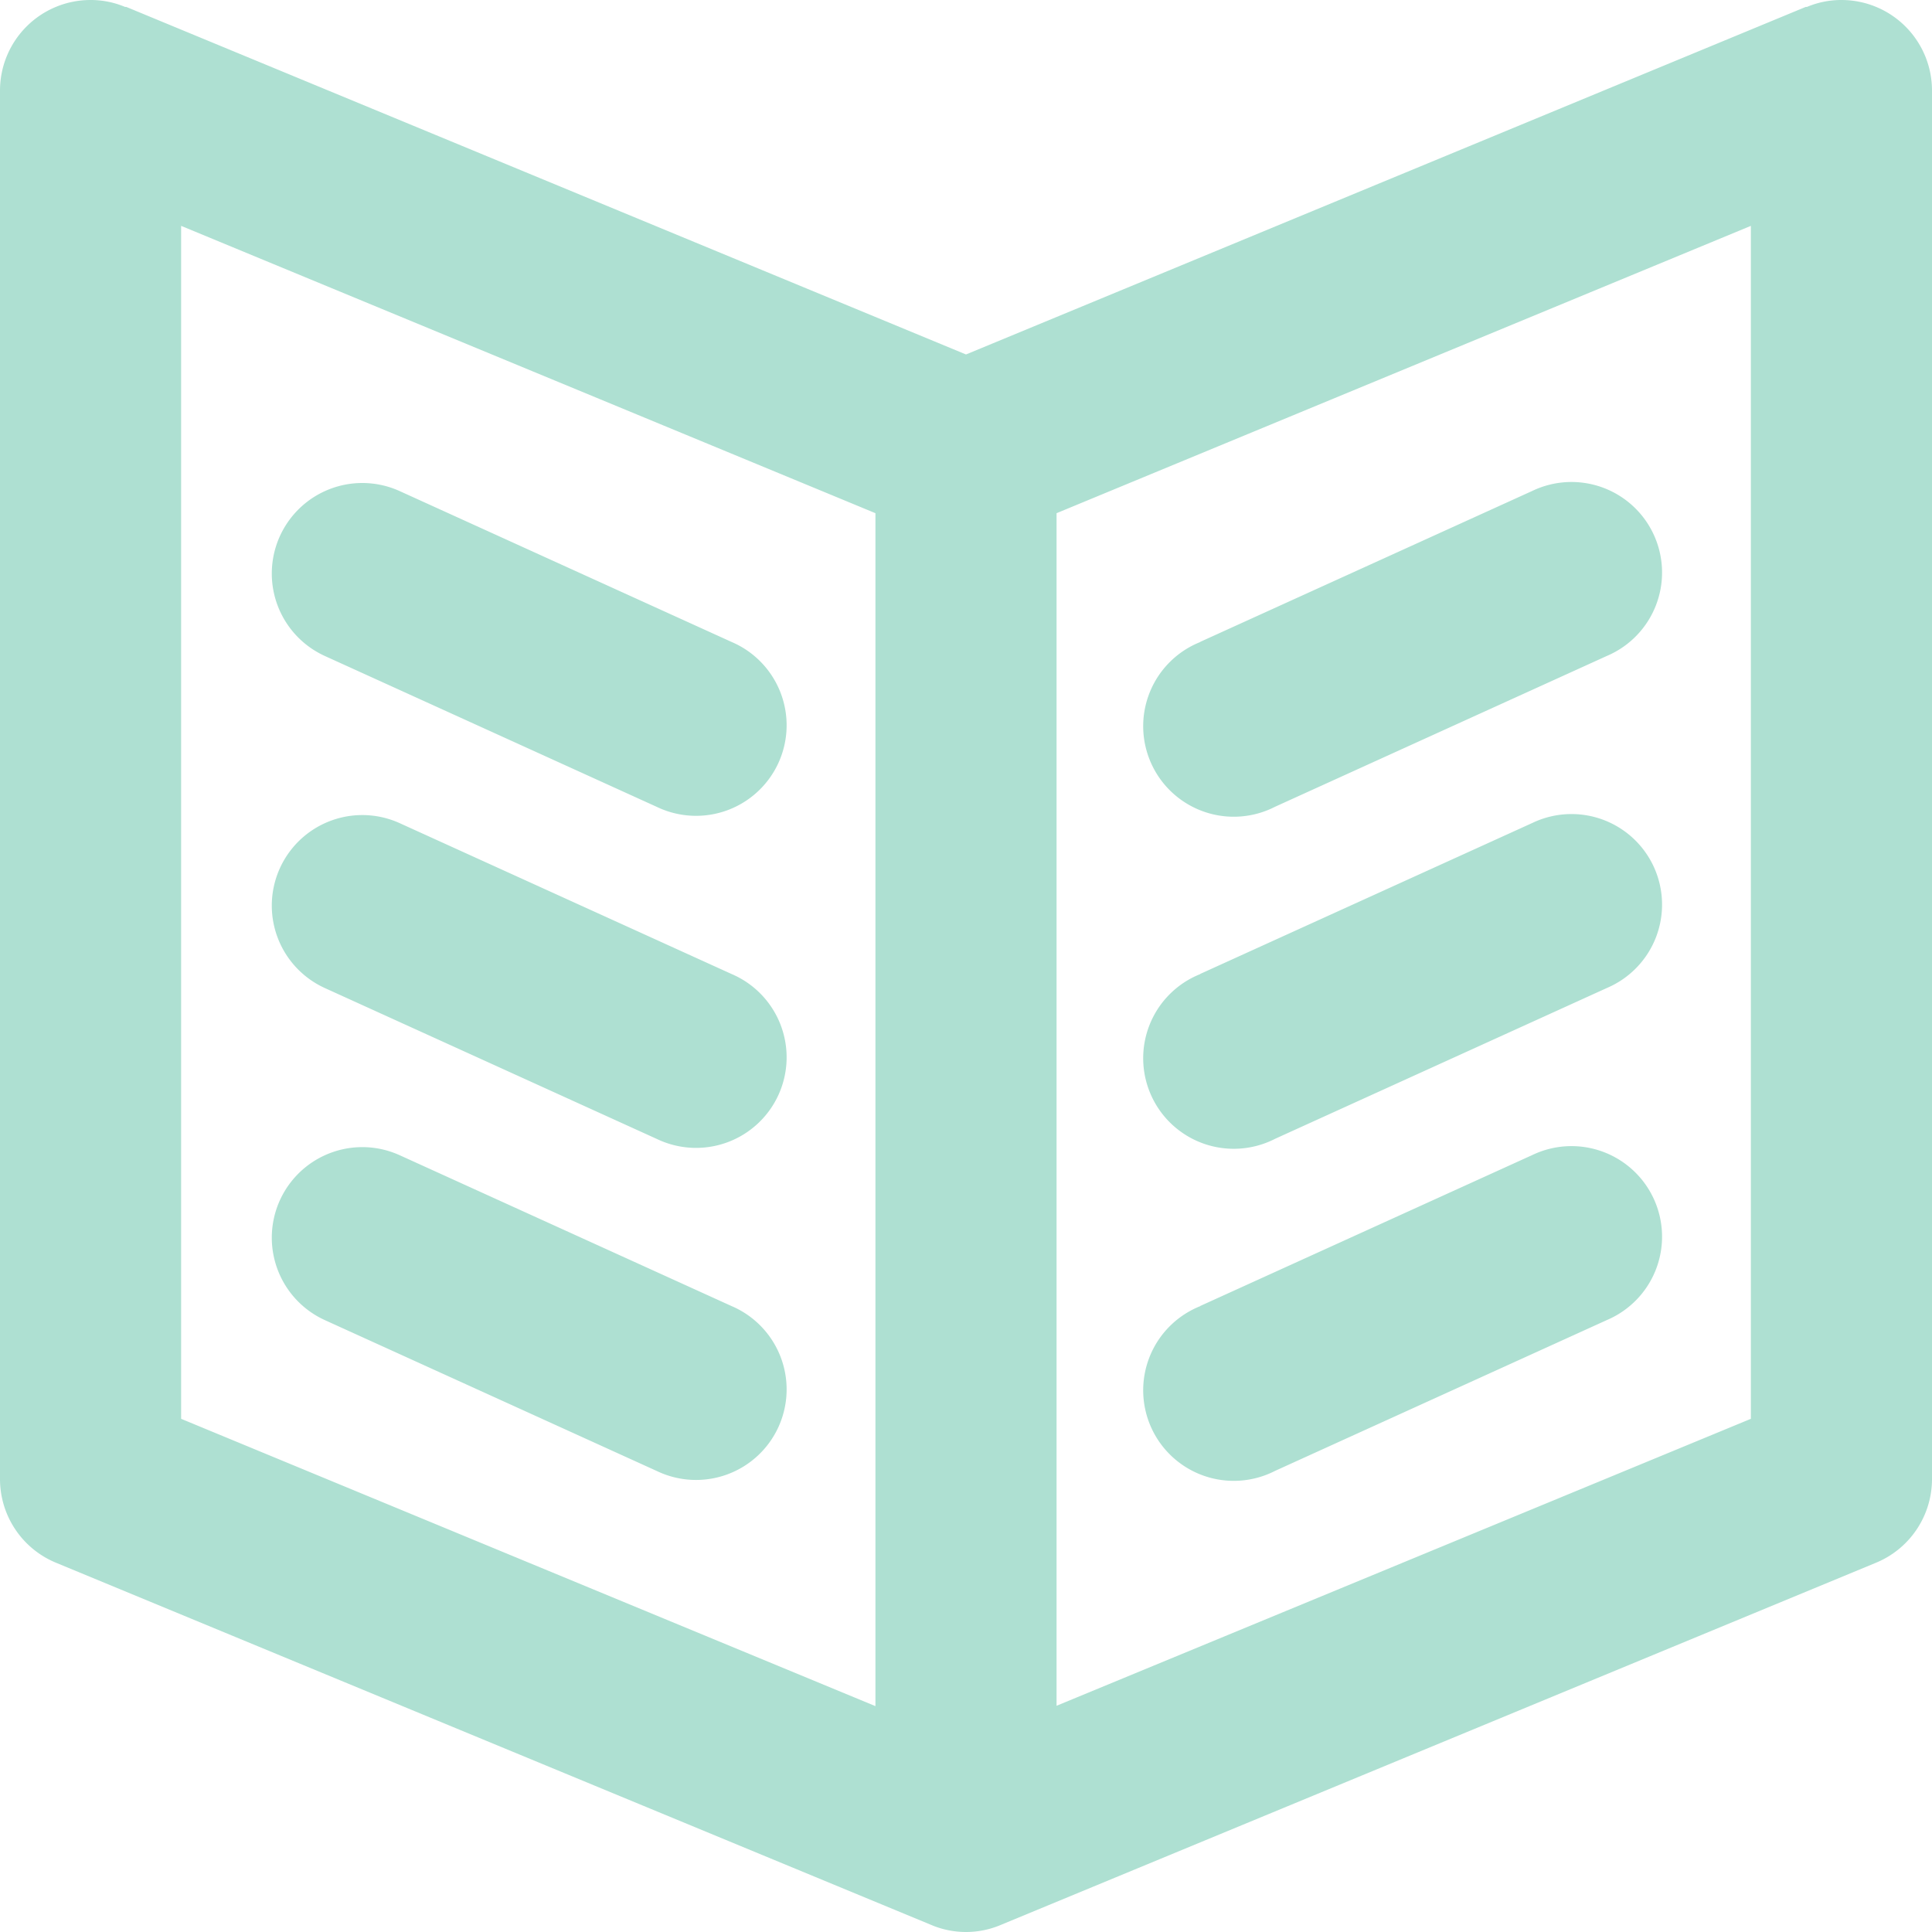 <svg xmlns="http://www.w3.org/2000/svg" width="32" height="32" viewBox="0 0 32 32">
  <defs>
    <style>
      .cls-1 {
        fill: #aee0d2;
        fill-rule: evenodd;
      }
    </style>
  </defs>
  <path id="BOOK_2" data-name="BOOK 2" class="cls-1" d="M1254.06,591.889l-14.47,5.988a1.477,1.477,0,0,1-1.18,0l-14.47-5.988a1.5,1.5,0,0,1-.94-1.389v-23a1.5,1.5,0,0,1,1.5-1.5,1.468,1.468,0,0,1,.57.114h0.01s0,0,.01,0l13.91,5.757,13.91-5.757,0.01,0h0.01a1.468,1.468,0,0,1,.57-0.114,1.5,1.5,0,0,1,1.5,1.5v23A1.5,1.5,0,0,1,1254.06,591.889ZM1237.5,574.5l-11.5-4.759V589.5l11.5,4.759V574.5Zm14.5-4.759-11.5,4.759v19.753L1252,589.5V569.744Zm-9.12,6.89,5.5-2.5h0a1.5,1.5,0,1,1,1.24,2.731h0l-5.5,2.5h0A1.5,1.5,0,1,1,1242.88,576.634Zm0,5.5h0l5.5-2.5h0a1.5,1.5,0,1,1,1.24,2.731l-5.5,2.5h0A1.5,1.5,0,1,1,1242.88,582.134Zm0,5.5h0l5.5-2.5h0a1.5,1.5,0,1,1,1.24,2.731h0l-5.5,2.5h0A1.5,1.5,0,1,1,1242.88,587.634ZM1229,574a1.5,1.5,0,0,1,.62.134h0l5.5,2.5h0a1.5,1.5,0,1,1-1.24,2.731h0l-5.5-2.5h0A1.5,1.5,0,0,1,1229,574Zm0,5.5a1.5,1.5,0,0,1,.62.134h0l5.5,2.5h0a1.5,1.5,0,1,1-1.24,2.731h0l-5.5-2.5h0A1.5,1.5,0,0,1,1229,579.5Zm0,5.5a1.5,1.5,0,0,1,.62.134h0l5.5,2.5h0a1.5,1.5,0,1,1-1.24,2.731h0l-5.5-2.5h0A1.5,1.5,0,0,1,1229,585Z" transform="translate(-1223 -566)"/>
</svg>
